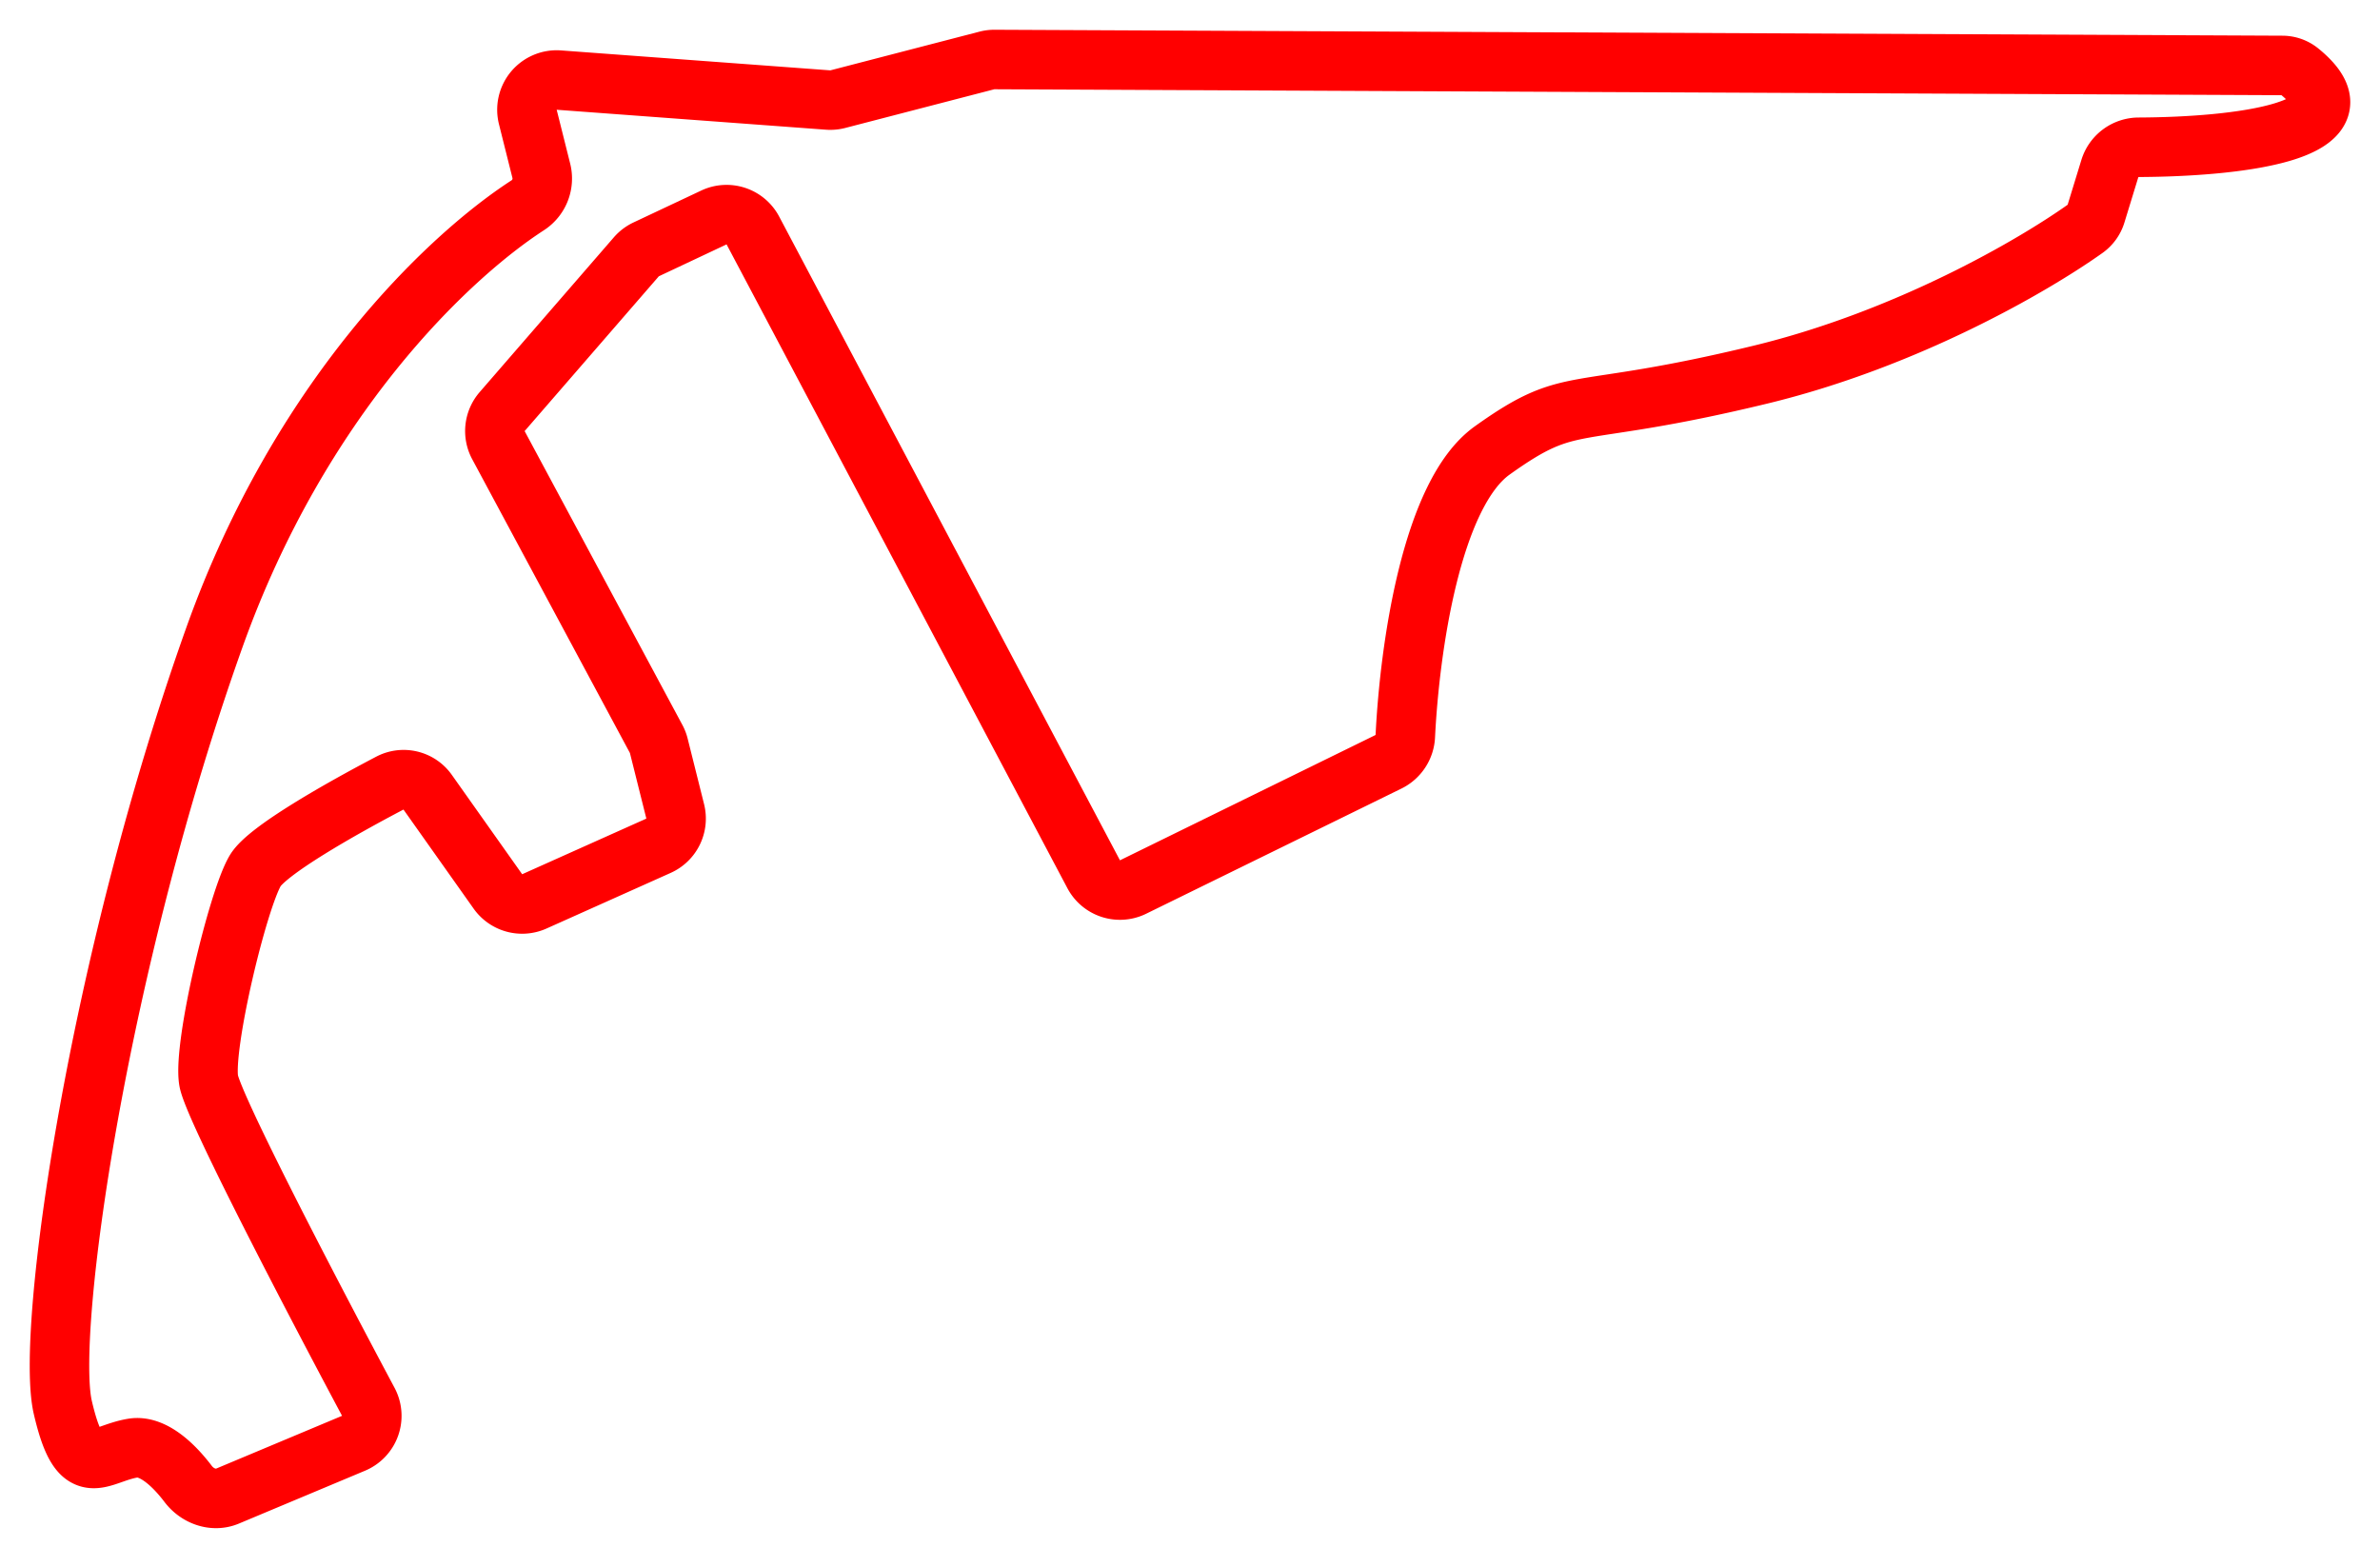 <svg width="40" height="26" fill="none" xmlns="http://www.w3.org/2000/svg"><path d="m16.711 1 21.643.1a.46.46 0 0 1 .287.097c1.256 1.013-1.057 1.271-2.693 1.278a.51.51 0 0 0-.488.357l-.233.76a.478.478 0 0 1-.178.25c-.88.626-3.002 1.858-5.46 2.454-3.235.784-3.137.294-4.51 1.275-1.023.73-1.388 3.333-1.46 4.796a.512.512 0 0 1-.283.436l-4.293 2.105a.5.5 0 0 1-.662-.215l-5.728-10.82a.5.5 0 0 0-.655-.218l-1.14.537a.5.5 0 0 0-.164.125L8.439 6.918a.5.5 0 0 0-.062.564l2.65 4.936c.02.037.035.076.045.116l.276 1.102a.5.5 0 0 1-.28.578l-2.087.935a.5.5 0 0 1-.613-.167l-1.181-1.668a.492.492 0 0 0-.63-.155c-.84.44-2.064 1.135-2.266 1.472-.294.49-.882 2.941-.784 3.53.072.43 1.683 3.525 2.683 5.399a.5.5 0 0 1-.249.697l-2.116.887c-.236.1-.507.001-.662-.203-.247-.326-.599-.658-.93-.603-.589.098-.883.588-1.178-.686-.294-1.275.589-7.453 2.55-12.944C5.044 6.68 7.528 4.322 8.862 3.455A.536.536 0 0 0 9.1 2.88l-.229-.914a.5.5 0 0 1 .522-.62l4.523.335a.5.5 0 0 0 .163-.014l2.504-.65A.5.5 0 0 1 16.711 1Z" stroke="red"/></svg>